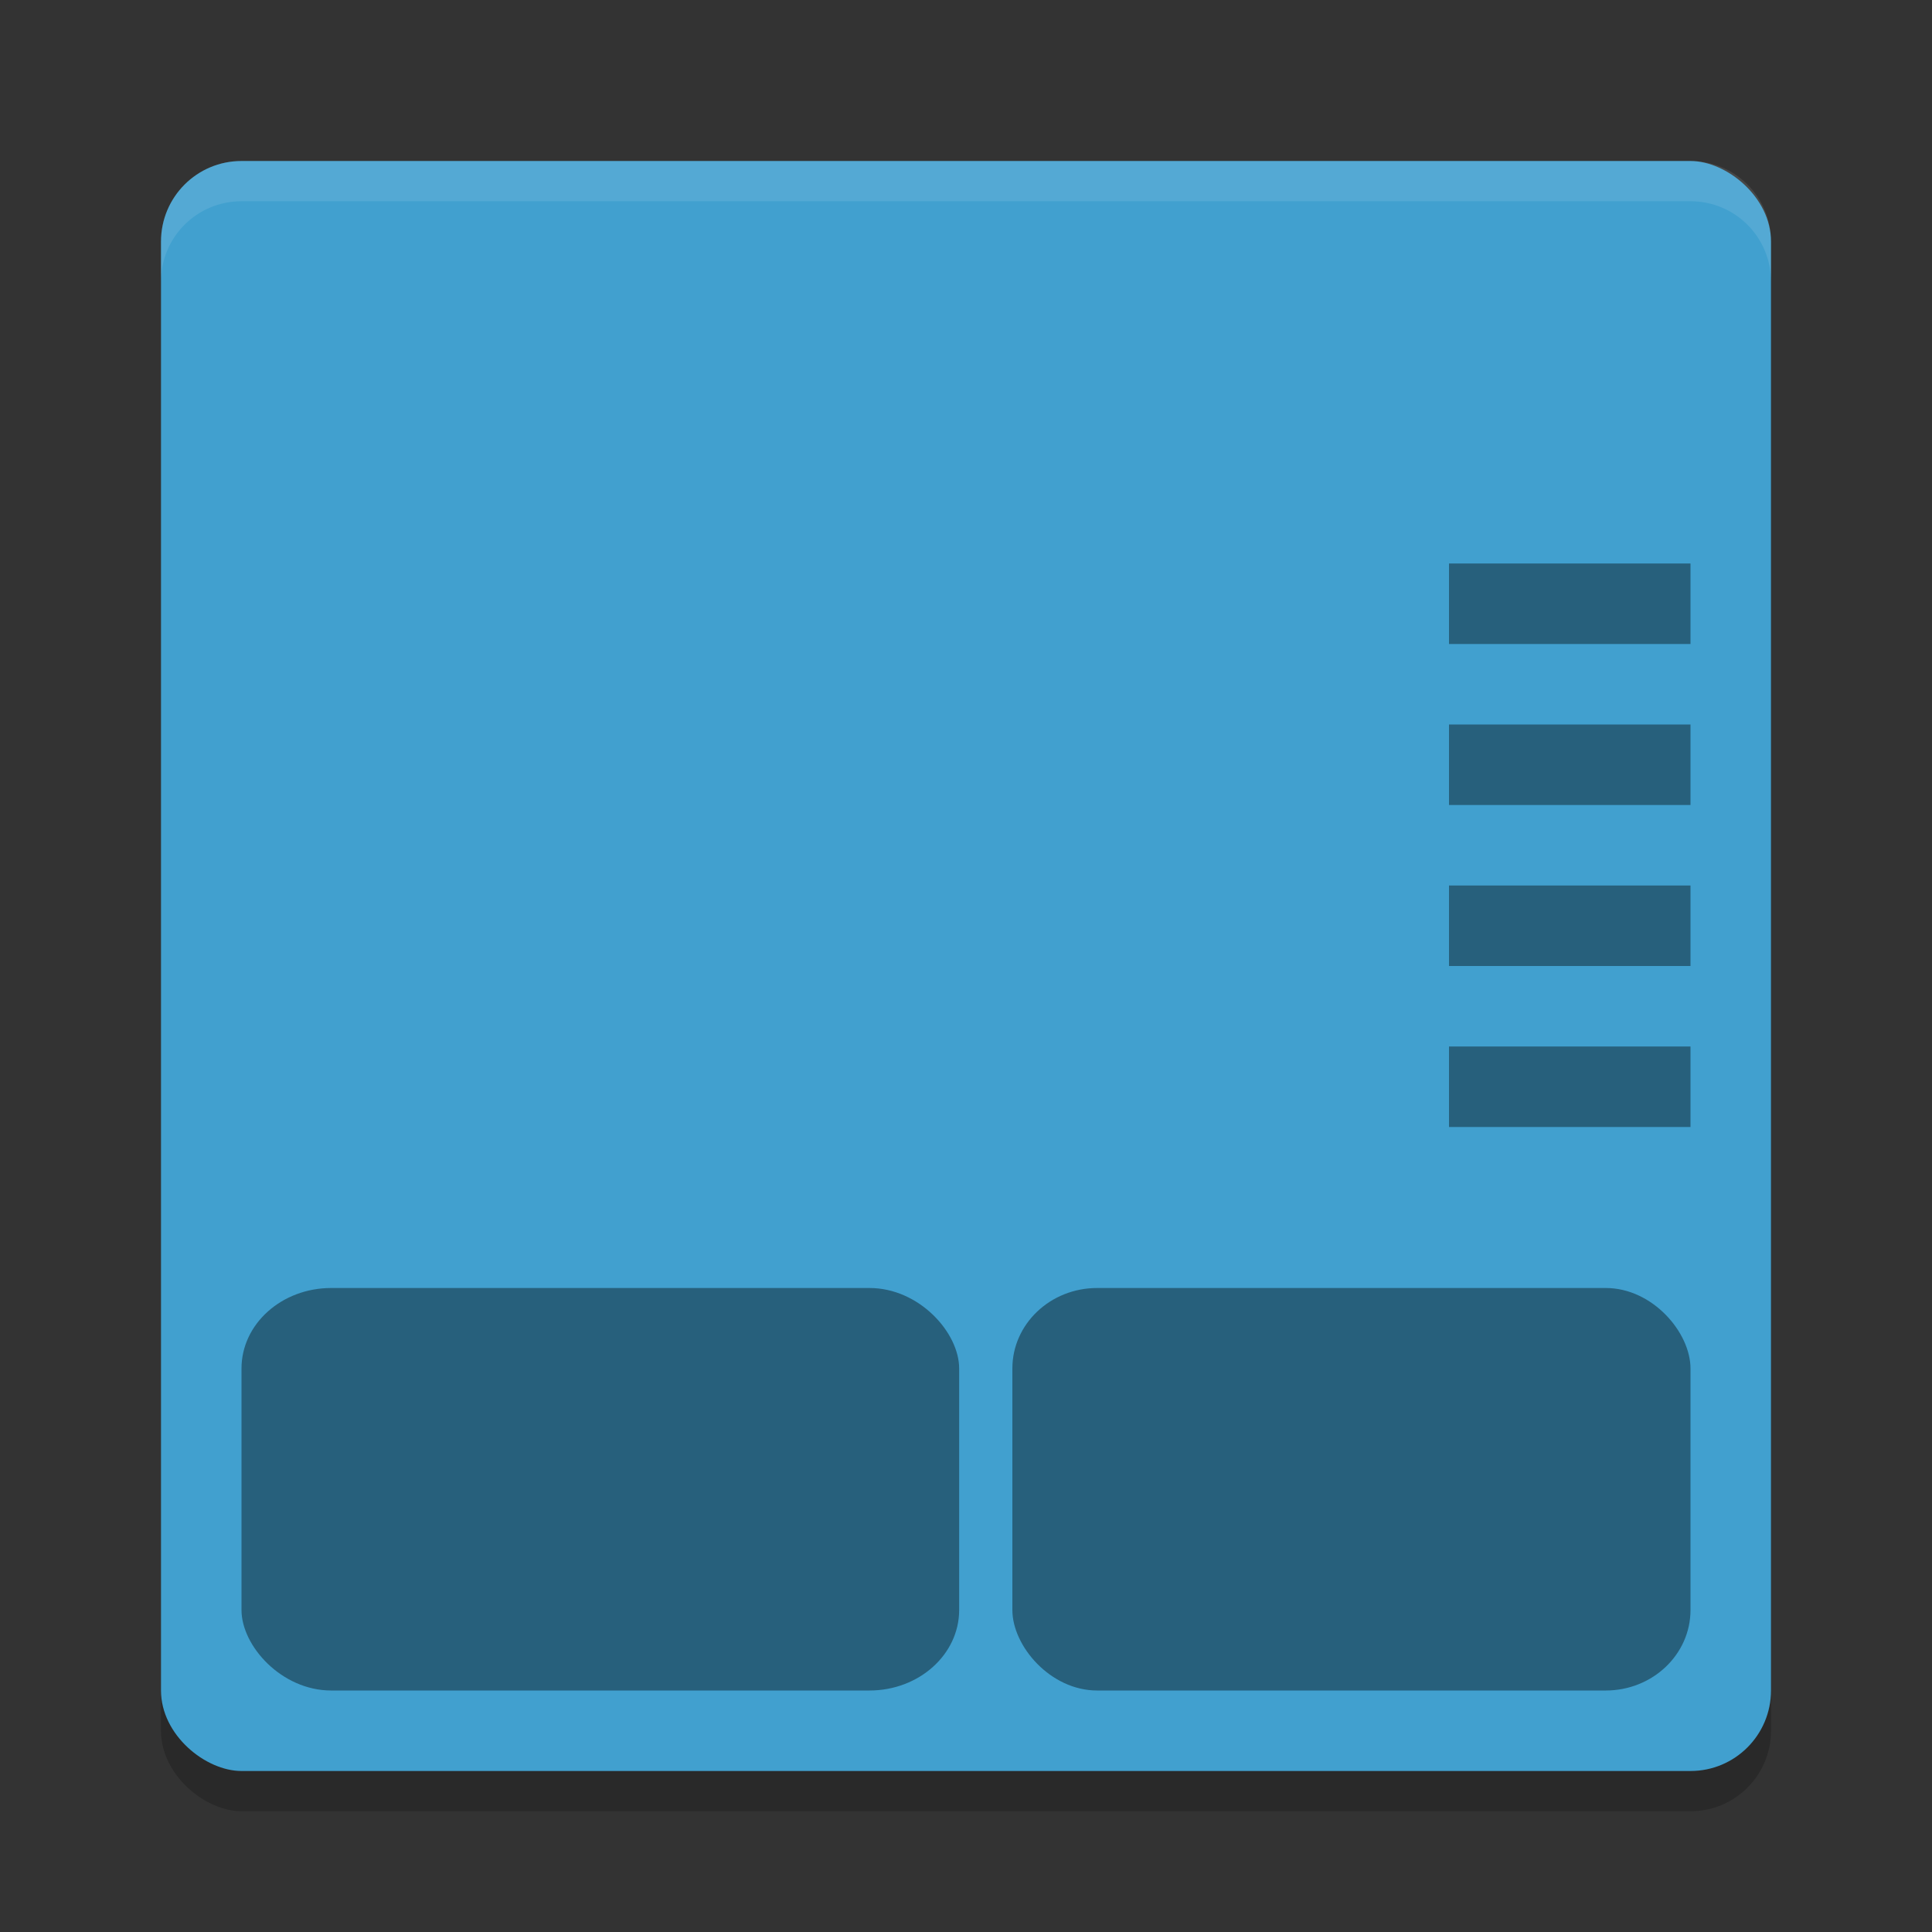 <?xml version="1.0" encoding="UTF-8" standalone="no"?>
<svg
   xmlns:dc="http://purl.org/dc/elements/1.1/"
   xmlns:cc="http://creativecommons.org/ns#"
   xmlns:rdf="http://www.w3.org/1999/02/22-rdf-syntax-ns#"
   xmlns:svg="http://www.w3.org/2000/svg"
   xmlns="http://www.w3.org/2000/svg"
   xmlns:sodipodi="http://sodipodi.sourceforge.net/DTD/sodipodi-0.dtd"
   xmlns:inkscape="http://www.inkscape.org/namespaces/inkscape"
   width="24"
   height="24"
   version="1"
   id="svg22"
   sodipodi:docname="input-touchpad.svg"
   inkscape:version="0.92.5 (2060ec1f9f, 2020-04-08)">
  <rect width="100%" height="100%" fill="#333333" stroke="none"/>
  <defs
     id="defs26" />
  <sodipodi:namedview
     pagecolor="#ffffff"
     bordercolor="#5cadd6"
     borderopacity="1"
     objecttolerance="10"
     gridtolerance="10"
     guidetolerance="10"
     inkscape:pageopacity="0"
     inkscape:pageshadow="2"
     inkscape:window-width="640"
     inkscape:window-height="480"
     id="namedview24"
     showgrid="false"
     inkscape:zoom="19.666667"
     inkscape:cx="-7.8305085"
     inkscape:cy="12"
     inkscape:current-layer="g18" />
  <rect
     style="opacity:0.2"
     width="20"
     height="20"
     x="-22.5"
     y="-22"
     rx="1"
     ry="1"
     transform="matrix(0,-1,-1,0,0,0)"
     id="rect2" />
  <rect
     style="fill:#41a0cf;fill-opacity:1"
     width="20"
     height="20"
     x="-22"
     y="-22"
     rx="1"
     ry="1"
     transform="matrix(0,-1,-1,0,0,0)"
     id="rect4" />
  <g
     style="opacity:0.40"
     id="g18">
    <rect
       width="8.915"
       height="5"
       x="3"
       y="16"
       rx="1.114"
       ry="1"
       id="rect6"
       style="stroke-width:1.056" />
    <rect
       width="8.424"
       height="5"
       x="12.576"
       y="16"
       rx="1.053"
       ry="1"
       id="rect8"
       style="stroke-width:1.026" />
    <rect
       width="3"
       height="1"
       x="18"
       y="13"
       id="rect10" />
    <rect
       width="3"
       height="1"
       x="18"
       y="11"
       id="rect12" />
    <rect
       width="3"
       height="1"
       x="18"
       y="9"
       id="rect14" />
    <rect
       width="3"
       height="1"
       x="18"
       y="7"
       id="rect16" />
  </g>
  <path
     style="opacity:0.1;fill:#ffffff"
     d="M 3,2 C 2.446,2 2,2.446 2,3 V 3.5 C 2,2.946 2.446,2.5 3,2.5 H 21 C 21.554,2.5 22,2.946 22,3.5 V 3 C 22,2.446 21.554,2 21,2 Z"
     id="path20" />
</svg>
